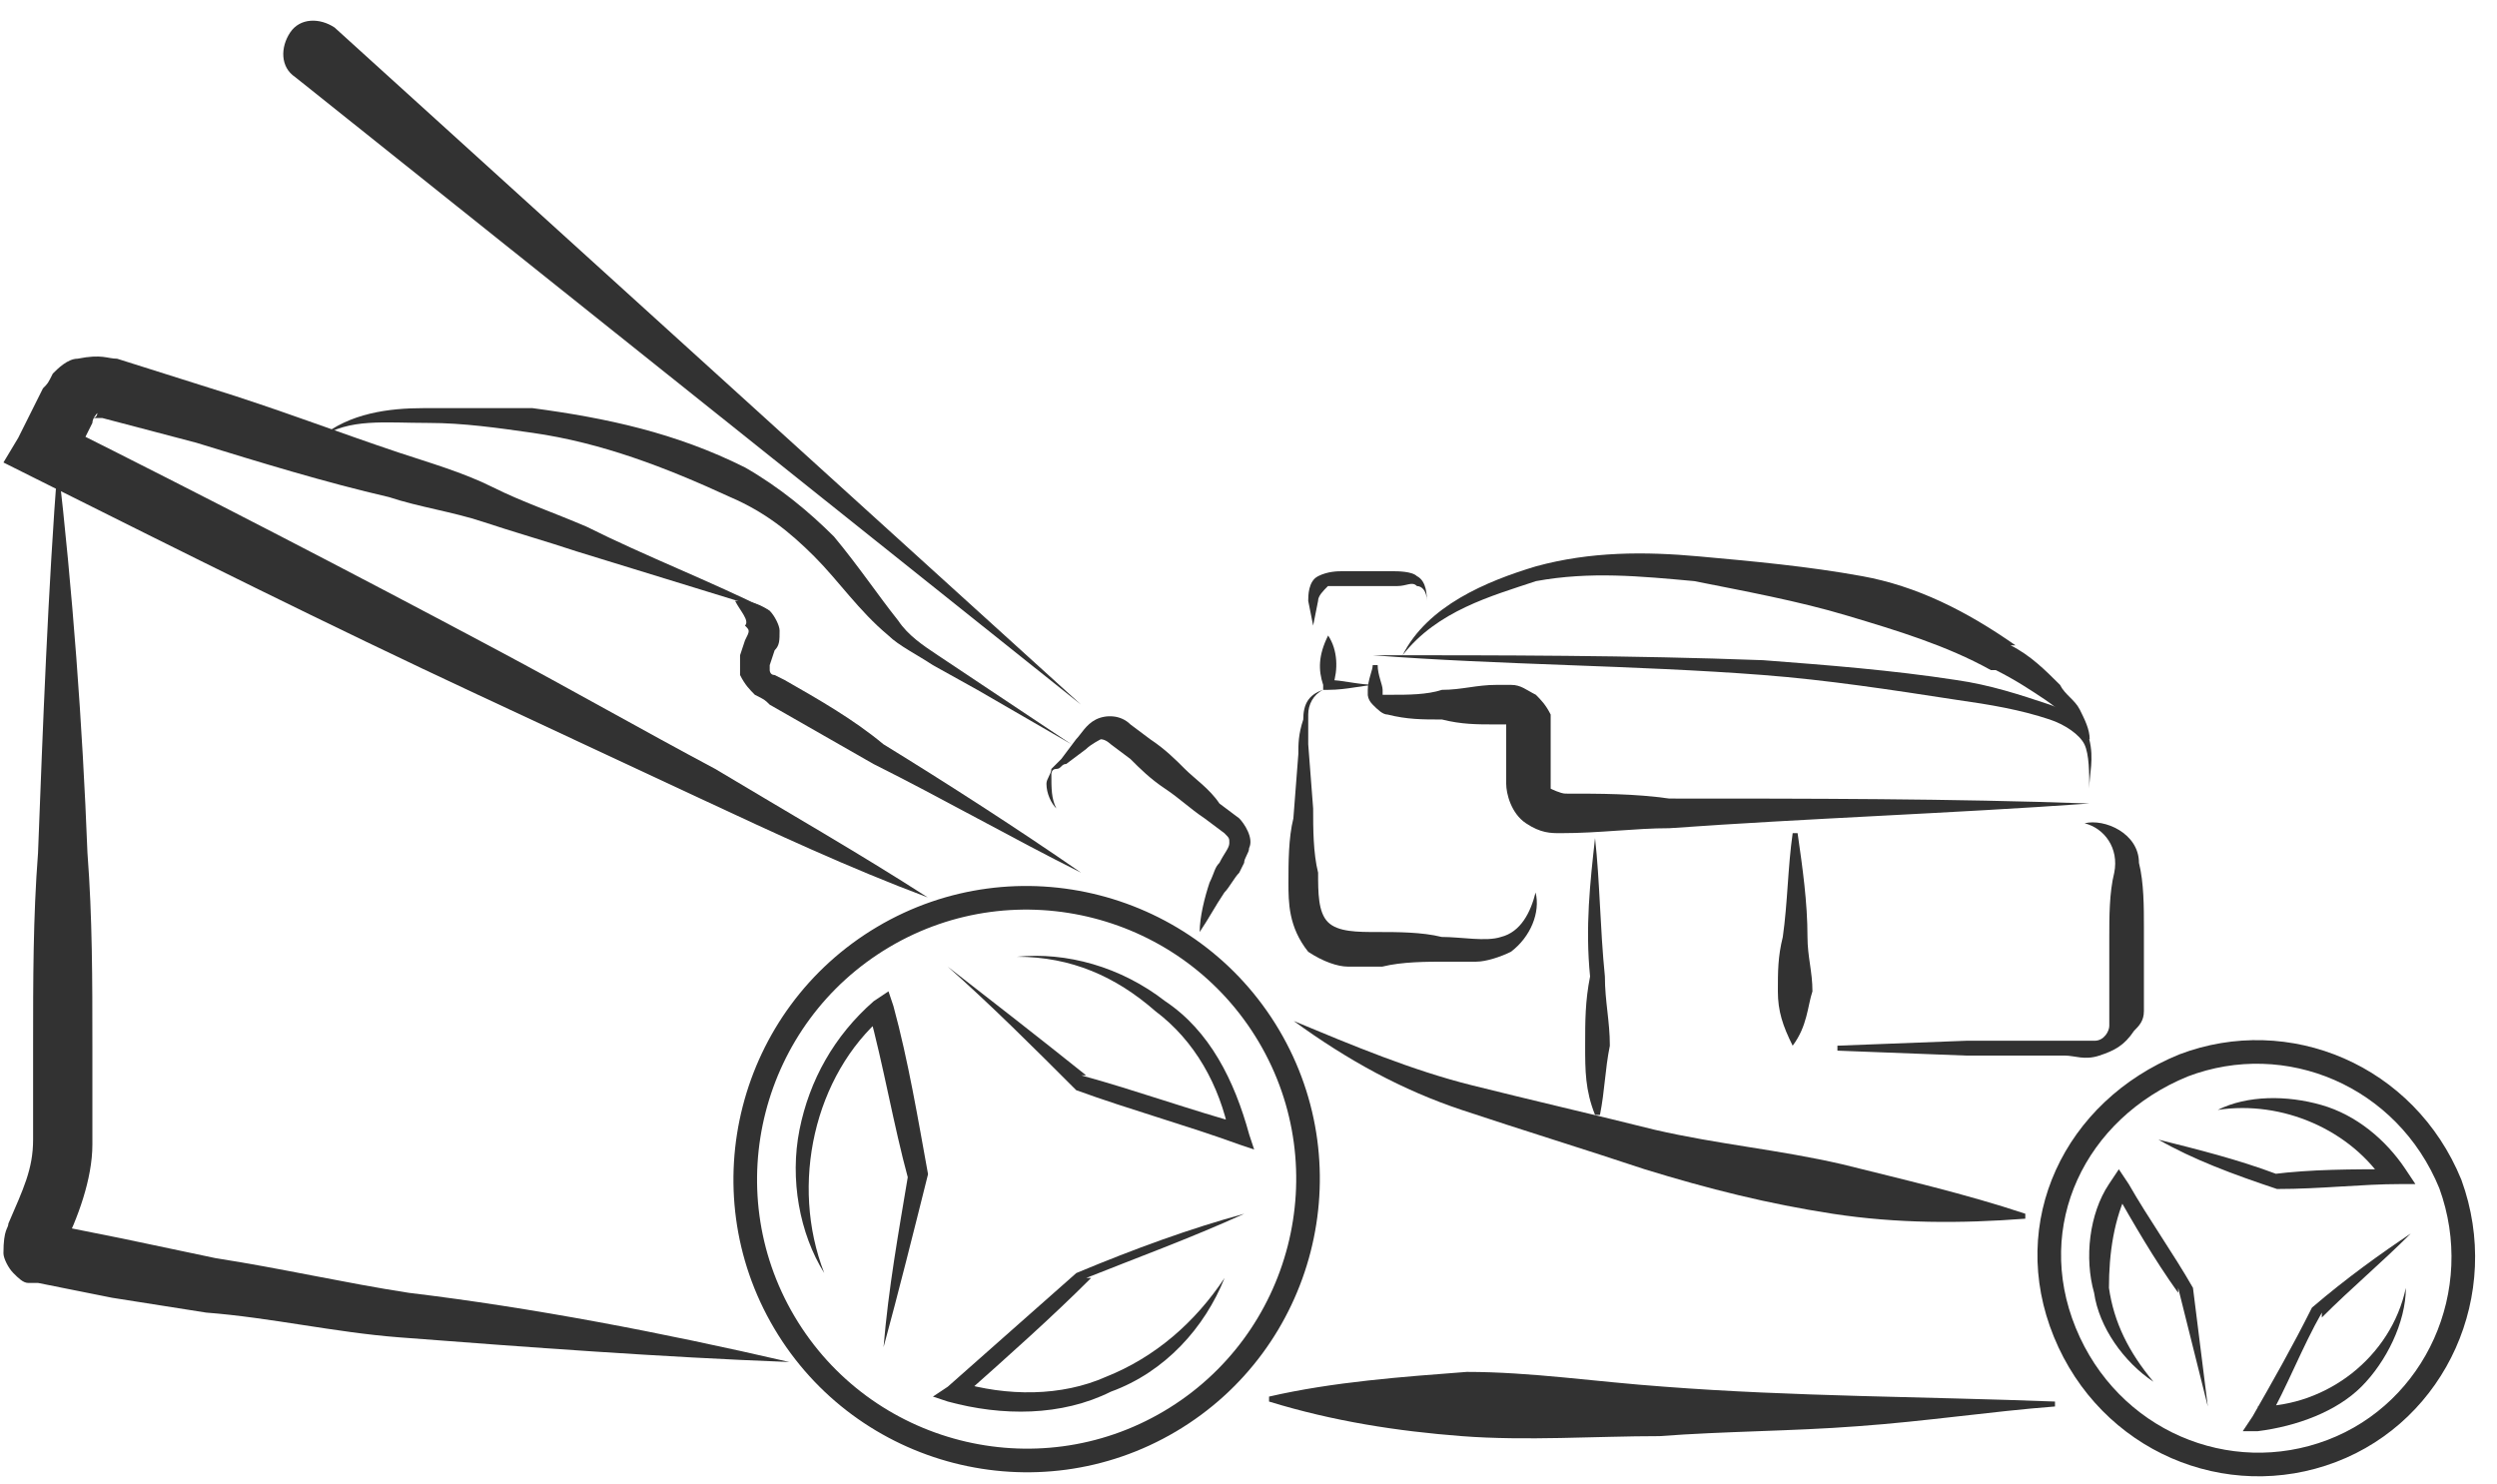 <svg width="74" height="44" viewBox="0 0 74 44" fill="none" xmlns="http://www.w3.org/2000/svg">
<path d="M27.495 26.6C25.152 25.721 22.954 24.695 20.757 23.67C18.559 22.644 16.362 21.619 14.165 20.593C9.77 18.543 5.375 16.345 0.981 14.148L0.102 13.708L0.541 12.976L1.273 11.511C1.42 11.364 1.42 11.364 1.566 11.072C1.713 10.925 2.006 10.632 2.299 10.632C3.031 10.486 3.178 10.632 3.471 10.632L6.254 11.511C8.159 12.097 10.063 12.829 11.821 13.415C12.7 13.708 13.725 14.001 14.604 14.441C15.483 14.88 16.362 15.173 17.388 15.613C19.145 16.492 21.05 17.224 22.808 18.103C20.903 17.517 18.999 16.931 17.095 16.345C16.216 16.052 15.19 15.759 14.311 15.466C13.432 15.173 12.407 15.027 11.528 14.734C9.623 14.294 7.719 13.708 5.815 13.122L3.031 12.39C2.738 12.39 2.592 12.39 2.738 12.39C2.885 12.39 2.885 12.243 2.885 12.243C2.885 12.243 2.738 12.39 2.738 12.536L2.152 13.708L1.713 12.536C6.108 14.734 10.356 16.931 14.751 19.275C16.948 20.447 18.999 21.619 21.196 22.791C23.394 24.109 25.445 25.281 27.495 26.6Z" fill="#323232"/>
<path d="M23.394 40.37C19.585 40.224 15.63 39.931 11.821 39.638C9.916 39.491 8.012 39.052 6.108 38.905L3.324 38.466L1.859 38.173L1.127 38.026L0.834 38.026C0.688 38.026 0.541 37.88 0.395 37.733C0.248 37.587 0.102 37.294 0.102 37.147C0.102 36.415 0.248 36.415 0.248 36.268C0.688 35.243 0.981 34.657 0.981 33.778C0.981 33.045 0.981 31.873 0.981 30.994C0.981 29.09 0.98 27.186 1.127 25.281C1.273 21.473 1.42 17.517 1.713 13.709C2.152 17.517 2.445 21.473 2.592 25.281C2.738 27.186 2.738 29.09 2.738 30.994L2.738 32.459C2.738 32.899 2.738 33.338 2.738 33.924C2.738 34.95 2.299 36.122 1.859 37.001C1.859 37.001 1.859 37.294 1.859 36.854C1.859 36.854 1.713 36.561 1.566 36.415C1.42 36.268 1.42 36.268 1.273 36.268L1.42 36.268L2.152 36.415L3.617 36.708L6.401 37.294C8.305 37.587 10.21 38.026 12.114 38.319C15.776 38.759 19.585 39.491 23.394 40.37Z" fill="#323232"/>
<path d="M37.609 41.395C39.514 40.956 41.565 40.809 43.469 40.663C45.373 40.663 47.278 40.956 49.329 41.102C53.138 41.395 57.093 41.395 60.901 41.542L60.901 41.688C58.997 41.835 57.093 42.128 55.042 42.274C53.138 42.421 51.087 42.421 49.182 42.567C47.278 42.567 45.227 42.714 43.322 42.567C41.418 42.421 39.514 42.128 37.609 41.542L37.609 41.395Z" fill="#323232"/>
<path d="M38.34 30.262C40.098 30.994 41.856 31.727 43.614 32.166C45.371 32.606 47.276 33.045 49.034 33.485C50.938 33.924 52.696 34.071 54.6 34.51C56.358 34.95 58.263 35.389 60.021 35.975L60.021 36.122C58.116 36.268 56.212 36.268 54.307 35.975C52.403 35.682 50.645 35.243 48.741 34.657C46.983 34.071 45.078 33.485 43.321 32.899C41.563 32.313 39.951 31.434 38.34 30.262Z" fill="#323232"/>
<path d="M41.566 19.422C42.299 17.957 44.057 17.224 45.522 16.785C47.133 16.345 48.745 16.345 50.356 16.492C51.967 16.638 53.579 16.785 55.19 17.078C56.802 17.371 58.266 18.103 59.731 19.128L59.585 19.128C60.171 19.422 60.61 19.861 61.05 20.3C61.196 20.593 61.489 20.74 61.636 21.033C61.782 21.326 61.929 21.619 61.929 21.912L61.782 21.912C61.489 21.472 61.05 21.033 60.61 20.74C60.171 20.447 59.731 20.154 59.145 19.861L58.999 19.861C57.681 19.128 56.216 18.689 54.751 18.25C53.286 17.81 51.674 17.517 50.209 17.224C48.598 17.078 47.133 16.931 45.522 17.224C44.203 17.664 42.592 18.103 41.566 19.422Z" fill="#323232"/>
<path d="M61.923 23.816C57.821 24.109 53.573 24.255 49.471 24.548C48.446 24.548 47.42 24.695 46.248 24.695C45.955 24.695 45.662 24.695 45.223 24.402C44.783 24.109 44.637 23.523 44.637 23.23L44.637 21.619L44.637 21.472L44.344 21.472C43.758 21.472 43.319 21.472 42.733 21.326C42.147 21.326 41.707 21.326 41.121 21.179C40.975 21.179 40.828 21.032 40.682 20.886C40.535 20.74 40.535 20.593 40.535 20.593L40.535 20.447C40.535 20.154 40.682 19.861 40.682 19.714L40.828 19.714C40.828 20.007 40.975 20.3 40.975 20.447L40.975 20.593C40.975 20.593 41.121 20.593 41.268 20.593C41.707 20.593 42.293 20.593 42.733 20.447C43.319 20.447 43.758 20.3 44.344 20.3L44.783 20.3C45.076 20.3 45.223 20.447 45.516 20.593C45.662 20.74 45.809 20.886 45.955 21.179C45.955 21.326 45.955 21.472 45.955 21.472L45.955 21.619L45.955 23.23C45.955 23.523 45.955 23.376 45.955 23.376C45.955 23.376 46.248 23.523 46.395 23.523C47.42 23.523 48.446 23.523 49.471 23.669C53.573 23.669 57.821 23.669 61.923 23.816Z" fill="#323232"/>
<path d="M39.36 18.836C39.653 19.275 39.653 19.861 39.506 20.301L39.36 20.154C39.799 20.154 40.239 20.301 40.825 20.301C40.385 20.301 39.946 20.447 39.36 20.447L39.213 20.447L39.213 20.301C39.067 19.861 39.067 19.422 39.36 18.836Z" fill="#323232"/>
<path d="M42.432 18.543L42.285 17.81C42.285 17.517 42.139 17.371 41.992 17.371C41.846 17.224 41.699 17.371 41.406 17.371L40.674 17.371L39.941 17.371C39.648 17.371 39.502 17.371 39.355 17.371C39.209 17.517 39.062 17.664 39.062 17.81L38.916 18.543L38.77 17.81C38.77 17.664 38.77 17.224 39.062 17.078C39.355 16.931 39.648 16.931 39.795 16.931L40.527 16.931L41.26 16.931C41.406 16.931 41.846 16.931 41.992 17.078C42.285 17.224 42.285 17.664 42.285 17.81L42.432 18.543Z" fill="#323232"/>
<path d="M39.209 20.447C38.916 20.593 38.77 20.886 38.77 21.179C38.77 21.472 38.77 21.765 38.77 22.058L38.916 23.963C38.916 24.549 38.916 25.281 39.063 25.867C39.063 26.453 39.062 27.039 39.355 27.332C39.648 27.625 40.234 27.625 40.82 27.625C41.406 27.625 42.139 27.625 42.725 27.771C43.311 27.771 44.043 27.918 44.483 27.771C45.069 27.625 45.362 27.039 45.508 26.453C45.655 27.039 45.362 27.771 44.776 28.211C44.483 28.357 44.043 28.504 43.75 28.504L42.871 28.504C42.285 28.504 41.553 28.504 40.967 28.65C40.674 28.65 40.381 28.65 39.941 28.65C39.648 28.65 39.209 28.504 38.77 28.211C38.184 27.478 38.184 26.746 38.184 26.16C38.184 25.574 38.184 24.841 38.33 24.256L38.477 22.351C38.477 22.058 38.477 21.765 38.623 21.326C38.623 20.886 38.77 20.593 39.209 20.447Z" fill="#323232"/>
<path d="M28.086 28.651C29.404 29.676 30.723 30.701 32.188 31.873L32.041 31.873C33.653 32.313 35.264 32.899 36.875 33.338L36.436 33.631C36.143 32.166 35.41 30.848 34.239 29.969C33.067 28.944 31.748 28.358 30.137 28.358C31.602 28.211 33.213 28.651 34.532 29.676C35.85 30.555 36.582 32.02 37.022 33.631L37.168 34.071L36.729 33.924C35.117 33.338 33.506 32.899 31.895 32.313C30.576 30.994 29.404 29.823 28.086 28.651Z" fill="#323232"/>
<path d="M36.877 35.975C35.266 36.707 33.655 37.293 32.19 37.879L32.336 37.879C31.164 39.051 29.846 40.223 28.527 41.395L28.381 40.956C29.846 41.395 31.457 41.395 32.776 40.809C34.241 40.223 35.413 39.198 36.291 37.879C35.706 39.344 34.534 40.663 32.922 41.249C31.457 41.981 29.699 41.981 28.088 41.541L27.648 41.395L28.088 41.102C29.406 39.93 30.578 38.905 31.897 37.733C33.655 37 35.266 36.414 36.877 35.975Z" fill="#323232"/>
<path d="M26.185 39.93C26.331 38.172 26.624 36.561 26.917 34.803L26.917 34.95C26.478 33.338 26.185 31.58 25.745 29.969L26.185 30.115C24.134 31.873 23.401 35.096 24.427 37.733C23.694 36.561 23.401 34.95 23.694 33.485C23.987 32.02 24.72 30.701 25.892 29.676L26.331 29.383L26.478 29.822C26.917 31.434 27.21 33.192 27.503 34.803C27.064 36.561 26.624 38.319 26.185 39.93Z" fill="#323232"/>
<path d="M69.102 43.007C66.026 44.179 62.51 42.714 61.192 39.491C59.873 36.268 61.485 32.899 64.708 31.58C67.784 30.408 71.3 31.873 72.618 35.096C73.79 38.319 72.179 41.835 69.102 43.007Z" stroke="#323232" stroke-width="0.7" stroke-miterlimit="10"/>
<path d="M71.445 36.561C70.567 37.44 69.688 38.172 68.809 39.051L68.809 38.905C68.223 39.93 67.783 41.102 67.197 42.128L66.904 41.688C68.955 41.688 70.86 40.223 71.299 38.172C71.299 39.198 70.713 40.37 69.981 41.102C69.248 41.835 68.076 42.274 66.904 42.421L66.465 42.421L66.758 41.981C67.344 40.956 67.93 39.93 68.516 38.758C69.541 37.88 70.567 37.147 71.445 36.561Z" fill="#323232"/>
<path d="M65.43 41.688C65.137 40.516 64.844 39.344 64.551 38.172L64.551 38.319C63.819 37.294 63.233 36.268 62.647 35.243L63.086 35.243C62.647 36.122 62.5 37.147 62.5 38.172C62.647 39.198 63.086 40.077 63.819 40.956C62.94 40.37 62.207 39.344 62.06 38.319C61.768 37.294 61.914 35.975 62.5 35.096L62.793 34.657L63.086 35.096C63.672 36.122 64.404 37.147 64.99 38.172C65.137 39.344 65.283 40.516 65.43 41.688Z" fill="#323232"/>
<path d="M63.965 33.778C65.137 34.071 66.309 34.363 67.481 34.803L67.334 34.803C68.506 34.656 69.678 34.656 70.996 34.656L70.703 35.096C69.678 33.484 67.627 32.605 65.723 32.898C66.602 32.459 67.774 32.459 68.799 32.752C69.825 33.045 70.704 33.778 71.289 34.656L71.582 35.096L71.143 35.096C69.971 35.096 68.799 35.242 67.481 35.242C66.162 34.803 64.99 34.364 63.965 33.778Z" fill="#323232"/>
<path d="M53.127 30.994C52.834 30.409 52.688 29.969 52.688 29.383C52.688 28.797 52.688 28.358 52.834 27.772C52.98 26.746 52.98 25.721 53.127 24.695L53.273 24.695C53.42 25.721 53.566 26.746 53.566 27.772C53.566 28.358 53.713 28.797 53.713 29.383C53.566 29.823 53.566 30.409 53.127 30.994Z" fill="#323232"/>
<path d="M61.778 24.402C62.364 24.256 63.389 24.695 63.389 25.574C63.536 26.16 63.536 26.893 63.536 27.479C63.536 28.065 63.536 28.797 63.536 29.383L63.536 29.969C63.536 30.262 63.389 30.408 63.243 30.555C62.95 30.994 62.657 31.141 62.217 31.287C61.778 31.434 61.485 31.287 61.192 31.287L60.166 31.287L58.262 31.287L54.453 31.141L54.453 30.994L58.262 30.848L60.166 30.848L61.192 30.848C61.485 30.848 61.924 30.848 62.071 30.848C62.364 30.848 62.51 30.555 62.51 30.408C62.51 30.262 62.51 30.262 62.51 30.115L62.51 29.676C62.51 29.09 62.51 28.358 62.51 27.772C62.51 27.186 62.51 26.453 62.657 25.867C62.803 25.135 62.364 24.549 61.778 24.402Z" fill="#323232"/>
<path d="M21.785 17.81C22.078 17.81 22.371 17.81 22.811 18.103C22.957 18.25 23.104 18.543 23.104 18.689C23.104 18.982 23.104 19.129 22.957 19.275L22.811 19.715C22.811 19.861 22.811 19.861 22.811 19.861C22.811 19.861 22.811 20.008 22.957 20.008L23.25 20.154C24.276 20.74 25.301 21.326 26.18 22.059C28.084 23.23 30.135 24.549 32.04 25.867C29.989 24.842 27.938 23.67 25.887 22.645C24.861 22.059 23.836 21.473 22.811 20.887C22.664 20.74 22.664 20.74 22.371 20.594C22.225 20.447 22.078 20.301 21.932 20.008C21.932 19.861 21.932 19.568 21.932 19.422L22.078 18.982C22.225 18.689 22.225 18.689 22.078 18.543C22.225 18.396 21.932 18.103 21.785 17.81Z" fill="#323232"/>
<path d="M9.48 12.976C10.359 12.243 11.531 12.097 12.557 12.097C13.582 12.097 14.754 12.097 15.78 12.097C17.977 12.39 20.028 12.829 22.079 13.855C23.104 14.441 23.983 15.173 24.716 15.905C25.448 16.784 26.034 17.663 26.62 18.396C26.913 18.835 27.352 19.128 27.792 19.421L29.11 20.3L31.747 22.058L28.964 20.447L27.645 19.714C27.206 19.421 26.62 19.128 26.327 18.835C25.448 18.103 24.862 17.224 24.13 16.491C23.397 15.759 22.665 15.173 21.639 14.733C19.735 13.855 17.831 13.122 15.78 12.829C14.754 12.683 13.729 12.536 12.703 12.536C11.385 12.536 10.359 12.39 9.48 12.976Z" fill="#323232"/>
<path d="M31.305 23.963C31.158 23.816 31.012 23.523 31.012 23.23C31.012 23.084 31.158 22.937 31.158 22.791C31.305 22.644 31.305 22.644 31.451 22.498L31.891 21.912C32.037 21.765 32.184 21.473 32.477 21.326C32.77 21.18 33.209 21.18 33.502 21.473L34.088 21.912C34.528 22.205 34.821 22.498 35.114 22.791C35.406 23.084 35.846 23.377 36.139 23.816L36.725 24.256C36.871 24.402 37.164 24.842 37.018 25.135C37.018 25.281 36.871 25.428 36.871 25.574L36.725 25.867C36.578 26.014 36.432 26.307 36.285 26.453C35.992 26.893 35.846 27.186 35.553 27.625C35.553 27.186 35.699 26.6 35.846 26.16C35.992 25.867 35.992 25.721 36.139 25.574C36.285 25.281 36.432 25.135 36.432 24.988C36.432 24.842 36.432 24.842 36.285 24.695L35.699 24.256C35.26 23.963 34.967 23.67 34.528 23.377C34.088 23.084 33.795 22.791 33.502 22.498L32.916 22.058C32.916 22.058 32.77 21.912 32.623 21.912C32.623 21.912 32.33 22.058 32.184 22.205L31.598 22.644C31.451 22.644 31.451 22.791 31.305 22.791C31.158 22.791 31.158 22.937 31.158 22.937C31.158 23.377 31.158 23.67 31.305 23.963Z" fill="#323232"/>
<path d="M40.676 19.421C44.485 19.421 48.293 19.421 52.249 19.568C54.153 19.714 56.057 19.861 57.962 20.154C58.987 20.3 59.866 20.593 60.745 20.886C61.185 21.033 61.624 21.326 61.917 21.912C62.064 22.498 61.917 22.937 61.917 23.377C61.917 22.937 61.917 22.351 61.771 22.058C61.624 21.765 61.185 21.472 60.745 21.326C59.866 21.033 58.987 20.886 57.962 20.74C56.057 20.447 54.153 20.154 52.249 20.007C48.44 19.714 44.485 19.714 40.676 19.421Z" fill="#323232"/>
<path d="M47.27 24.841C47.416 26.16 47.416 27.478 47.562 28.943C47.562 29.675 47.709 30.262 47.709 30.994C47.562 31.726 47.562 32.312 47.416 33.045L47.27 33.045C46.977 32.312 46.977 31.726 46.977 30.994C46.977 30.262 46.977 29.675 47.123 28.943C46.977 27.478 47.123 26.16 47.27 24.841Z" fill="#323232"/>
<path d="M32.037 20.886L8.745 2.282C8.306 1.989 8.306 1.403 8.599 0.963C8.892 0.524 9.478 0.524 9.917 0.817L32.037 20.886Z" fill="#323232"/>
<path d="M37.603 30.701C39.947 34.657 38.629 39.784 34.673 42.128C30.718 44.471 25.591 43.153 23.247 39.198C20.903 35.243 22.222 30.115 26.177 27.771C30.132 25.428 35.259 26.746 37.603 30.701Z" stroke="#323232" stroke-width="0.7" stroke-miterlimit="10"/>
</svg>
